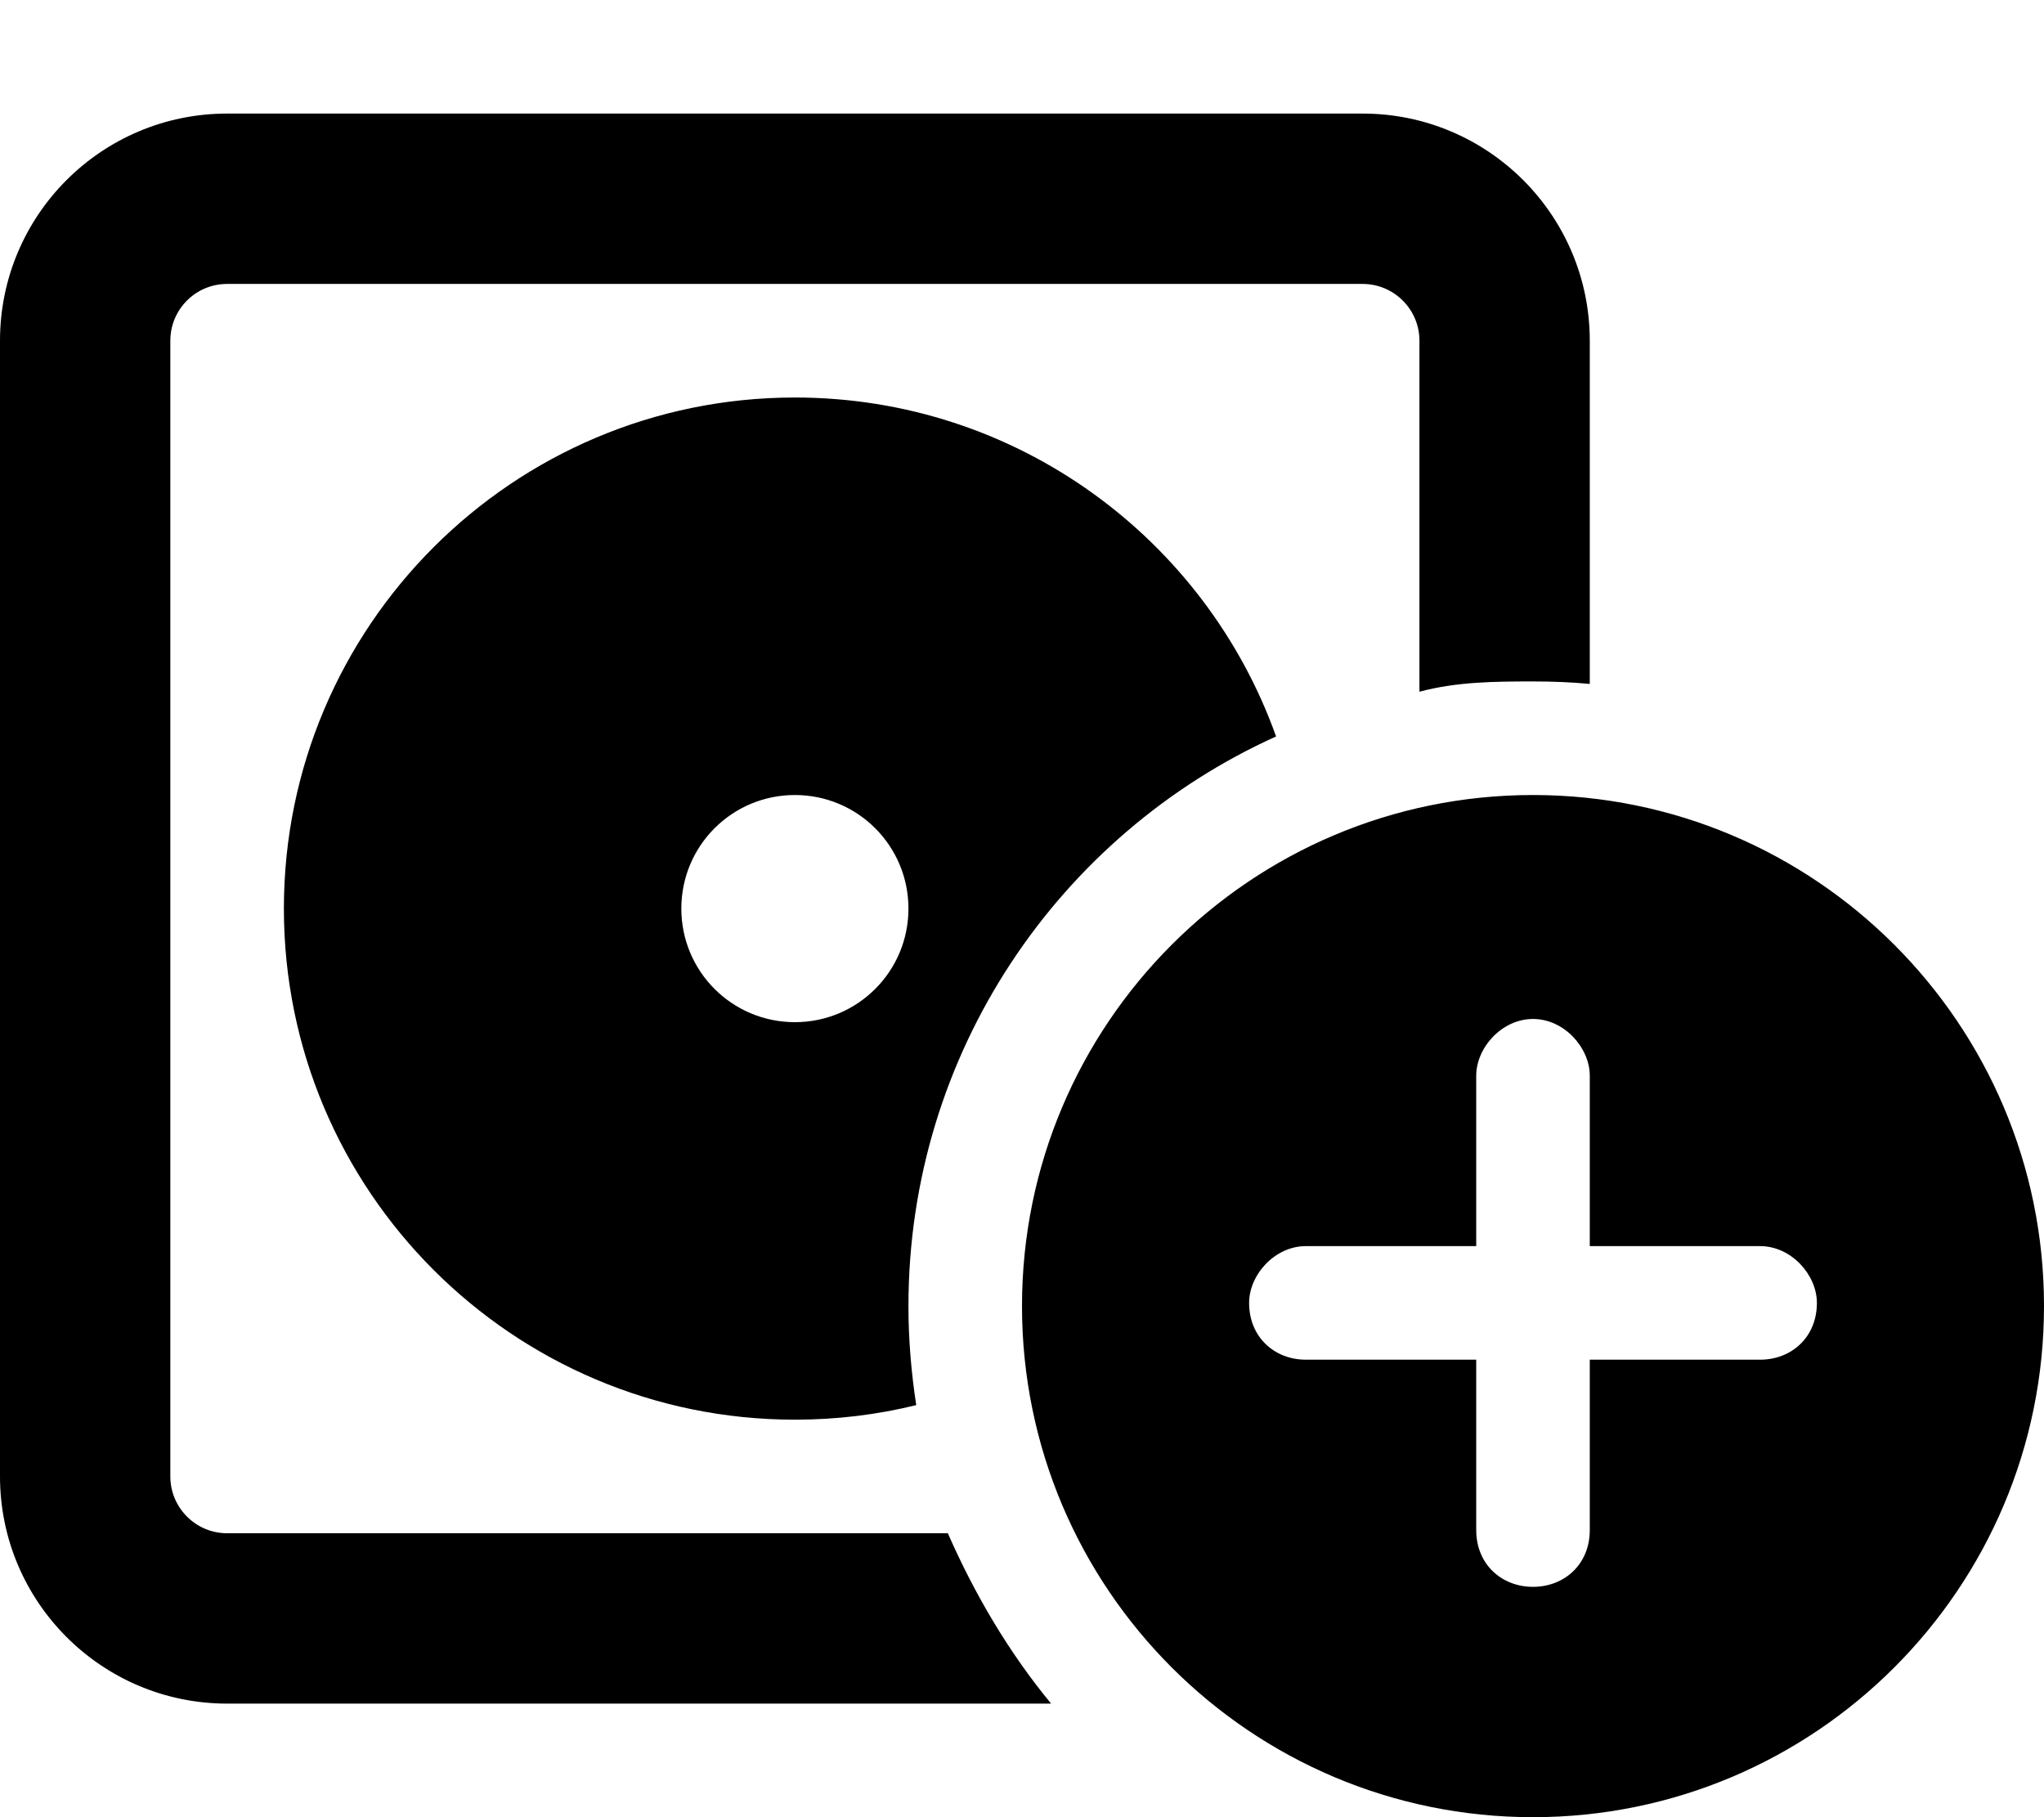 <svg xmlns="http://www.w3.org/2000/svg" viewBox="0 0 576 512"><!--! Font Awesome Pro 6.1.1 by @fontawesome - https://fontawesome.com License - https://fontawesome.com/license (Commercial License) Copyright 2022 Fonticons, Inc.--><path d="M48 96v320c0 8.8 7.16 16 16 16h203.1c7.7 17.5 17.3 33.7 29.1 48H64c-35.35 0-64-28.7-64-64V96c0-35.35 28.65-64 64-64h320c35.3 0 64 28.65 64 64v96.7c-5.3-.5-10.6-.7-16-.7-10.9 0-21.6.1-32 2.9V96c0-8.84-7.2-16-16-16H64c-8.84 0-16 7.16-16 16zm176 16c62.5 0 115.7 39.8 135.6 95.5C298.5 235.1 256 296.6 256 368c0 9.5.8 18.8 2.2 27.9-11 2.7-22.4 4.1-34.2 4.1-79.5 0-144-64.5-144-144s64.5-144 144-144zm0 112c-17.7 0-32 14.3-32 32s14.3 32 32 32 32-14.3 32-32-14.3-32-32-32zm64 144c0-79.5 64.5-144 144-144s144 64.5 144 144-64.5 144-144 144-144-64.5-144-144zm160-64.9c0-7.9-7.2-16-16-16s-16 8.1-16 16v48h-48c-8.8 0-16 8.1-16 16 0 9.7 7.2 16 16 16h48v48c0 9.7 7.2 16 16 16s16-6.3 16-16v-48h48c8.8 0 16-6.3 16-16 0-7.9-7.2-16-16-16h-48v-48z"/></svg>